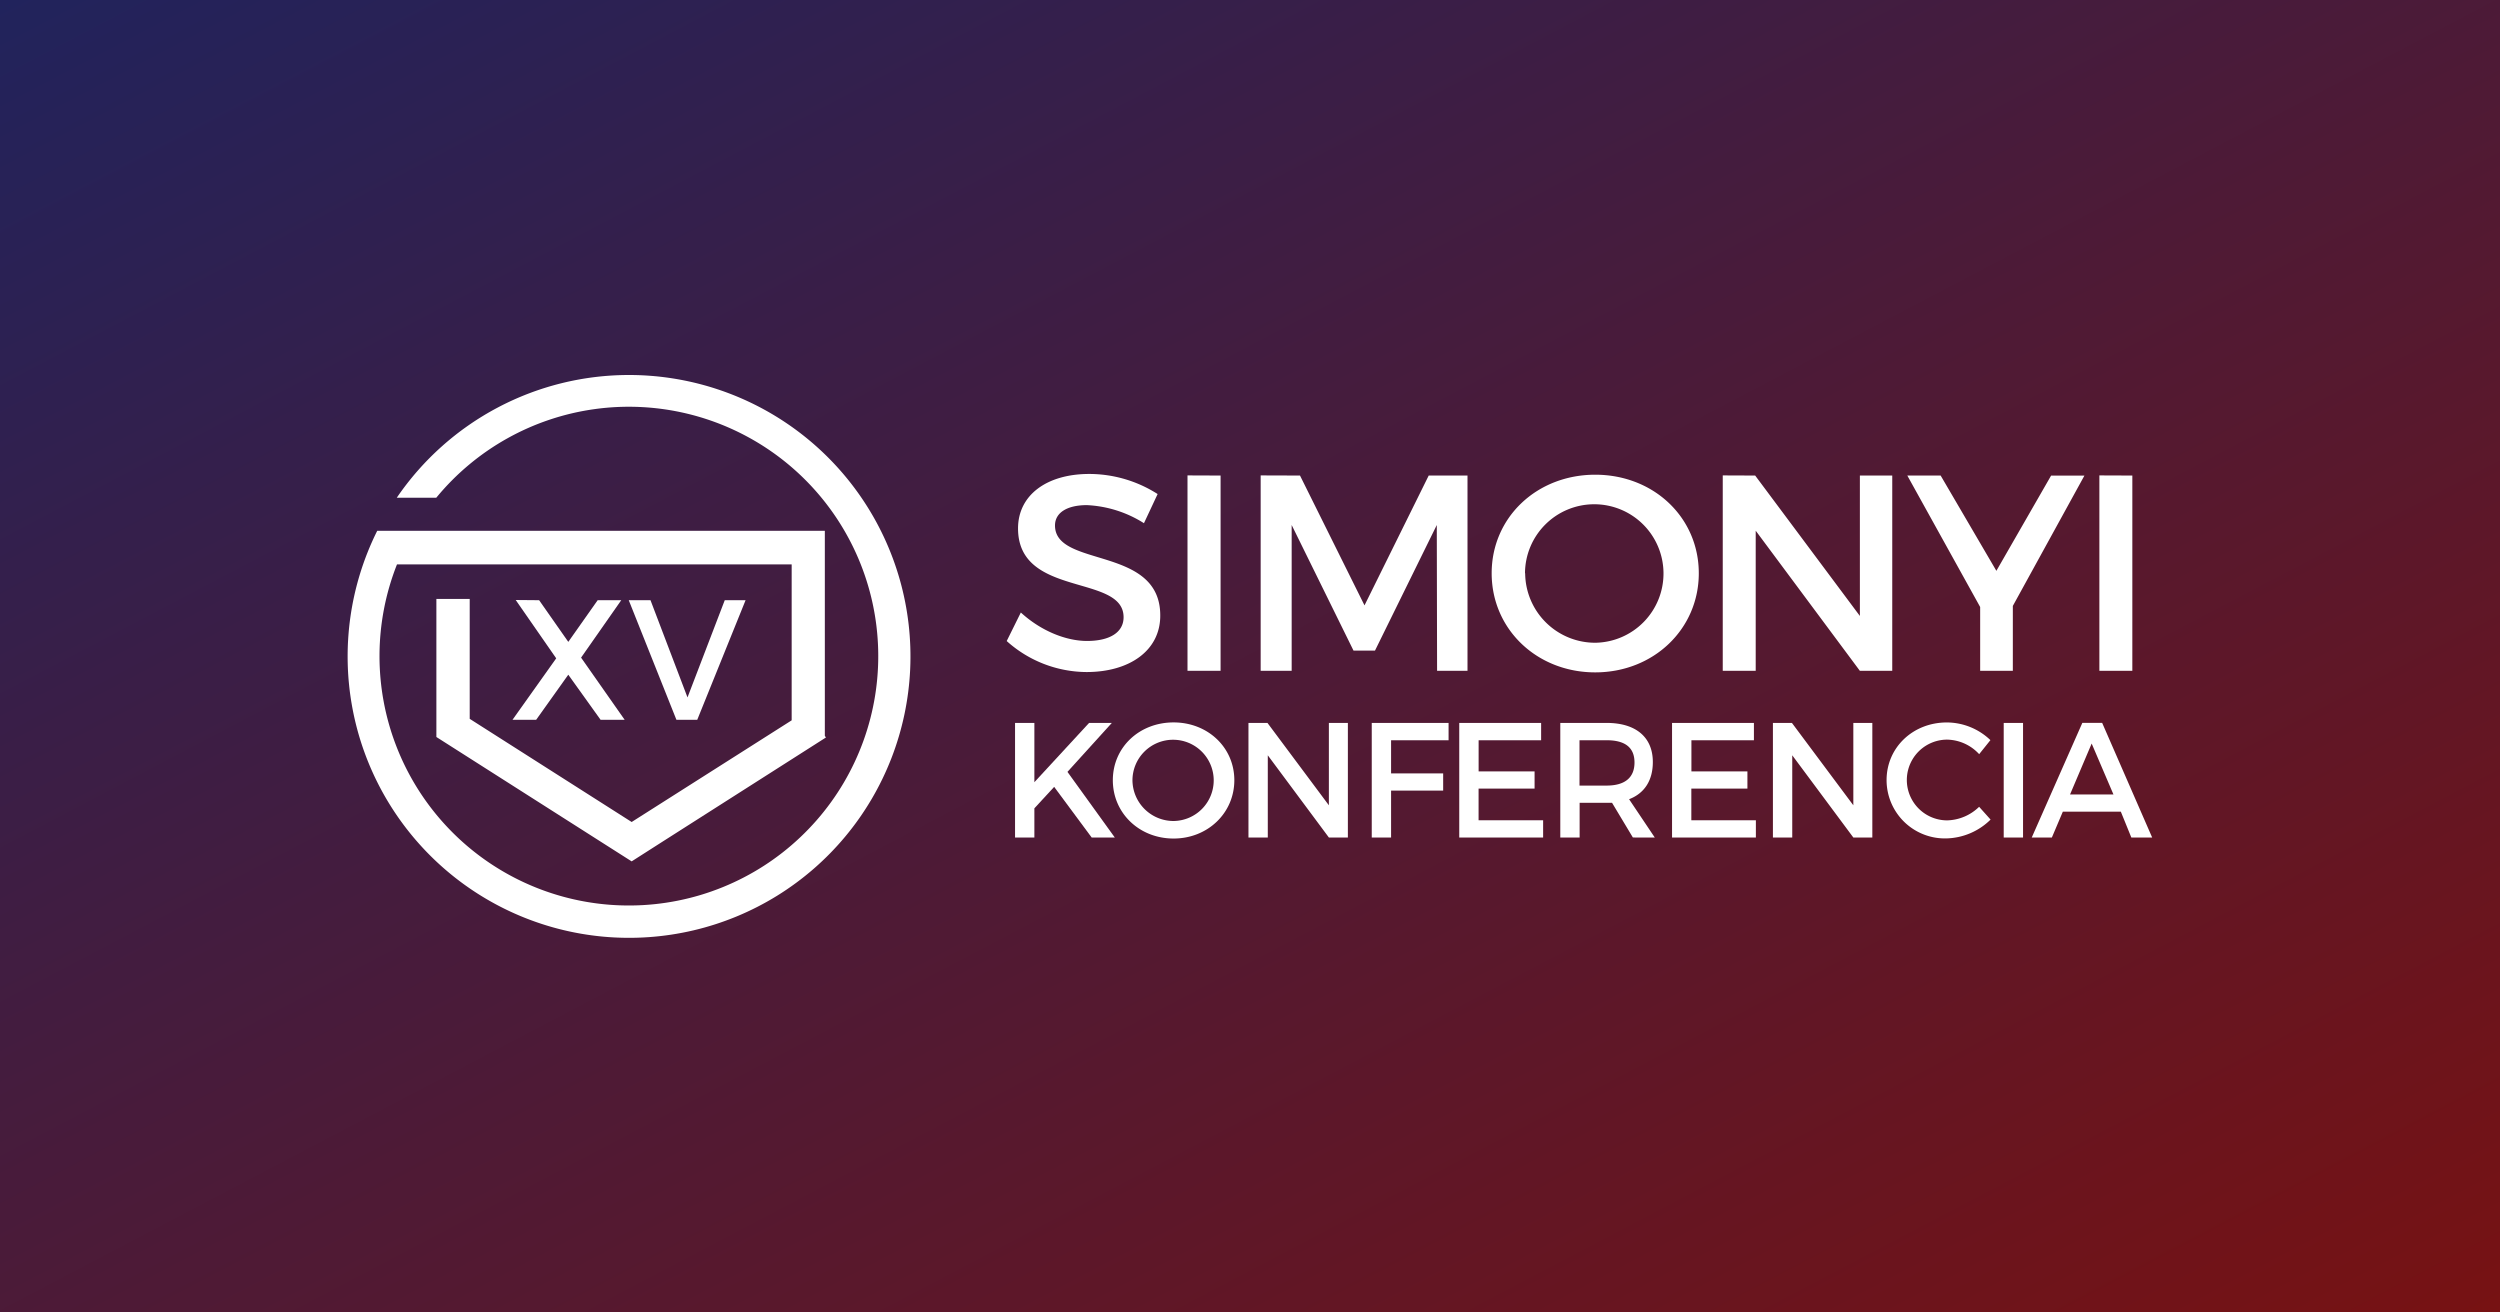<svg xmlns="http://www.w3.org/2000/svg" viewBox="0 0 600 315"><rect x="0" y="0" width="600" height="315" fill="#808080" stroke="none"/><defs><style>.b{fill:#fff}</style><linearGradient id="a" x1="429.43" y1="404.03" x2="170.57" y2="-89.03" gradientTransform="translate(-.5 -.26)" gradientUnits="userSpaceOnUse"><stop offset="0" stop-color="#771213"/><stop offset="1" stop-color="#21235c"/></linearGradient></defs><path fill="url(#a)" d="M0 0h600v315H0z"/><path class="b" d="M129.39 144.05l7 10 7.05-10h5.66l-9.64 13.78 10.46 14.92h-5.78l-7.75-10.82-7.71 10.82H123L133.49 158l-9.72-14zm26.73 0l8.88 23.33 8.94-23.33h5l-11.6 28.7h-5l-11.44-28.7z"/><path class="b" d="M151 90a67.46 67.46 0 0 0-55.77 29.45h9.48a59.85 59.85 0 1 1-9.43 16H190v37.43l-38.4 24.4-38.87-24.76v-28.77h-8v33.13L144.17 202l7.43 4.73L159 202l39.22-25-.26-.41V127.4H90.53A67.54 67.54 0 1 0 151 90zm109.84 31.23c-4.62 0-7.64 1.74-7.64 4.89 0 10.25 25.33 4.76 25.26 21.64 0 8.38-7.37 13.53-17.69 13.53a28.85 28.85 0 0 1-19.16-7.44L245 147c4.82 4.42 10.85 6.83 15.88 6.83 5.49 0 8.78-2.08 8.78-5.7 0-10.45-25.33-4.62-25.33-21.31 0-8 6.9-13.07 17.08-13.07a30.55 30.55 0 0 1 16.42 4.82l-3.28 7a28 28 0 0 0-13.71-4.34zm32.1-7.1V161H285v-46.9zm19.06 0l15.48 31.16 15.41-31.16h9.31V161h-7.3l-.07-35L330 156.14h-5.16L310 126v35h-7.44v-46.9zm95.71 23.45c0 13.4-10.85 23.79-24.86 23.79S358 151 358 137.58s10.85-23.65 24.86-23.65 24.85 10.25 24.85 23.65zm-41.67 0a16.81 16.81 0 0 0 16.88 16.68A16.62 16.62 0 1 0 366 137.58zm55.2-23.45l25.13 33.7v-33.7h7.77V161h-7.77l-25-33.63V161h-7.91v-46.9zm61.84 31.29V161h-7.84v-15.32l-17.49-31.56h8L479.13 137l13.13-22.85h8zm28.68-31.29V161h-7.91v-46.9z"/><path class="b" d="M262 201l-9-12.15-4.75 5.15v7h-4.64v-27.5h4.64v14.23l13.13-14.23h5.46l-10.65 11.75L267.55 201z"/><path class="b" d="M296.24 187.25c0 7.86-6.37 14-14.58 14s-14.58-6.09-14.58-14 6.37-13.87 14.58-13.87 14.58 6.01 14.58 13.87zm-24.45 0a9.86 9.86 0 0 0 9.9 9.79 9.75 9.75 0 1 0-9.9-9.79zm32.4-13.75l14.74 19.77V173.5h4.56V201h-4.56l-14.66-19.73V201h-4.64v-27.5zm43.47 0v4.17h-13.8v7.94h12.5v4.13h-12.5V201h-4.64v-27.5zm22.21 0v4.17h-15v7.47h13.43v4.13h-13.44v7.59h15.49V201h-20.13v-27.5zm22.02 27.5l-5-8.33h-7.78V201h-4.64v-27.5h11.13c7 0 11.08 3.42 11.08 9.39 0 4.4-2 7.51-5.7 8.92l6.17 9.2zm-6.29-12.46c4.24 0 6.68-1.81 6.68-5.54s-2.44-5.34-6.68-5.34h-6.52v10.89zm35.34-15.04v4.17h-15v7.47h13.44v4.13h-13.46v7.59h15.49V201h-20.12v-27.5zm9.12 0l14.74 19.77V173.5h4.56V201h-4.56l-14.66-19.73V201h-4.64v-27.5zm37.27 4.01a9.69 9.69 0 1 0 0 19.38 11.38 11.38 0 0 0 7.66-3.26l2.75 3.07a15.62 15.62 0 0 1-10.65 4.52 14 14 0 0 1-14.31-14c0-7.82 6.33-13.83 14.46-13.83a15.19 15.19 0 0 1 10.46 4.24L475 181a10.74 10.74 0 0 0-7.67-3.49zm18.2-4.01V201h-4.64v-27.5zM509 194.8h-13.92l-2.63 6.2h-4.83l12.14-27.51h4.76l12 27.51h-5zm-1.77-4.13L502 178.45l-5.19 12.22z"/></svg>
